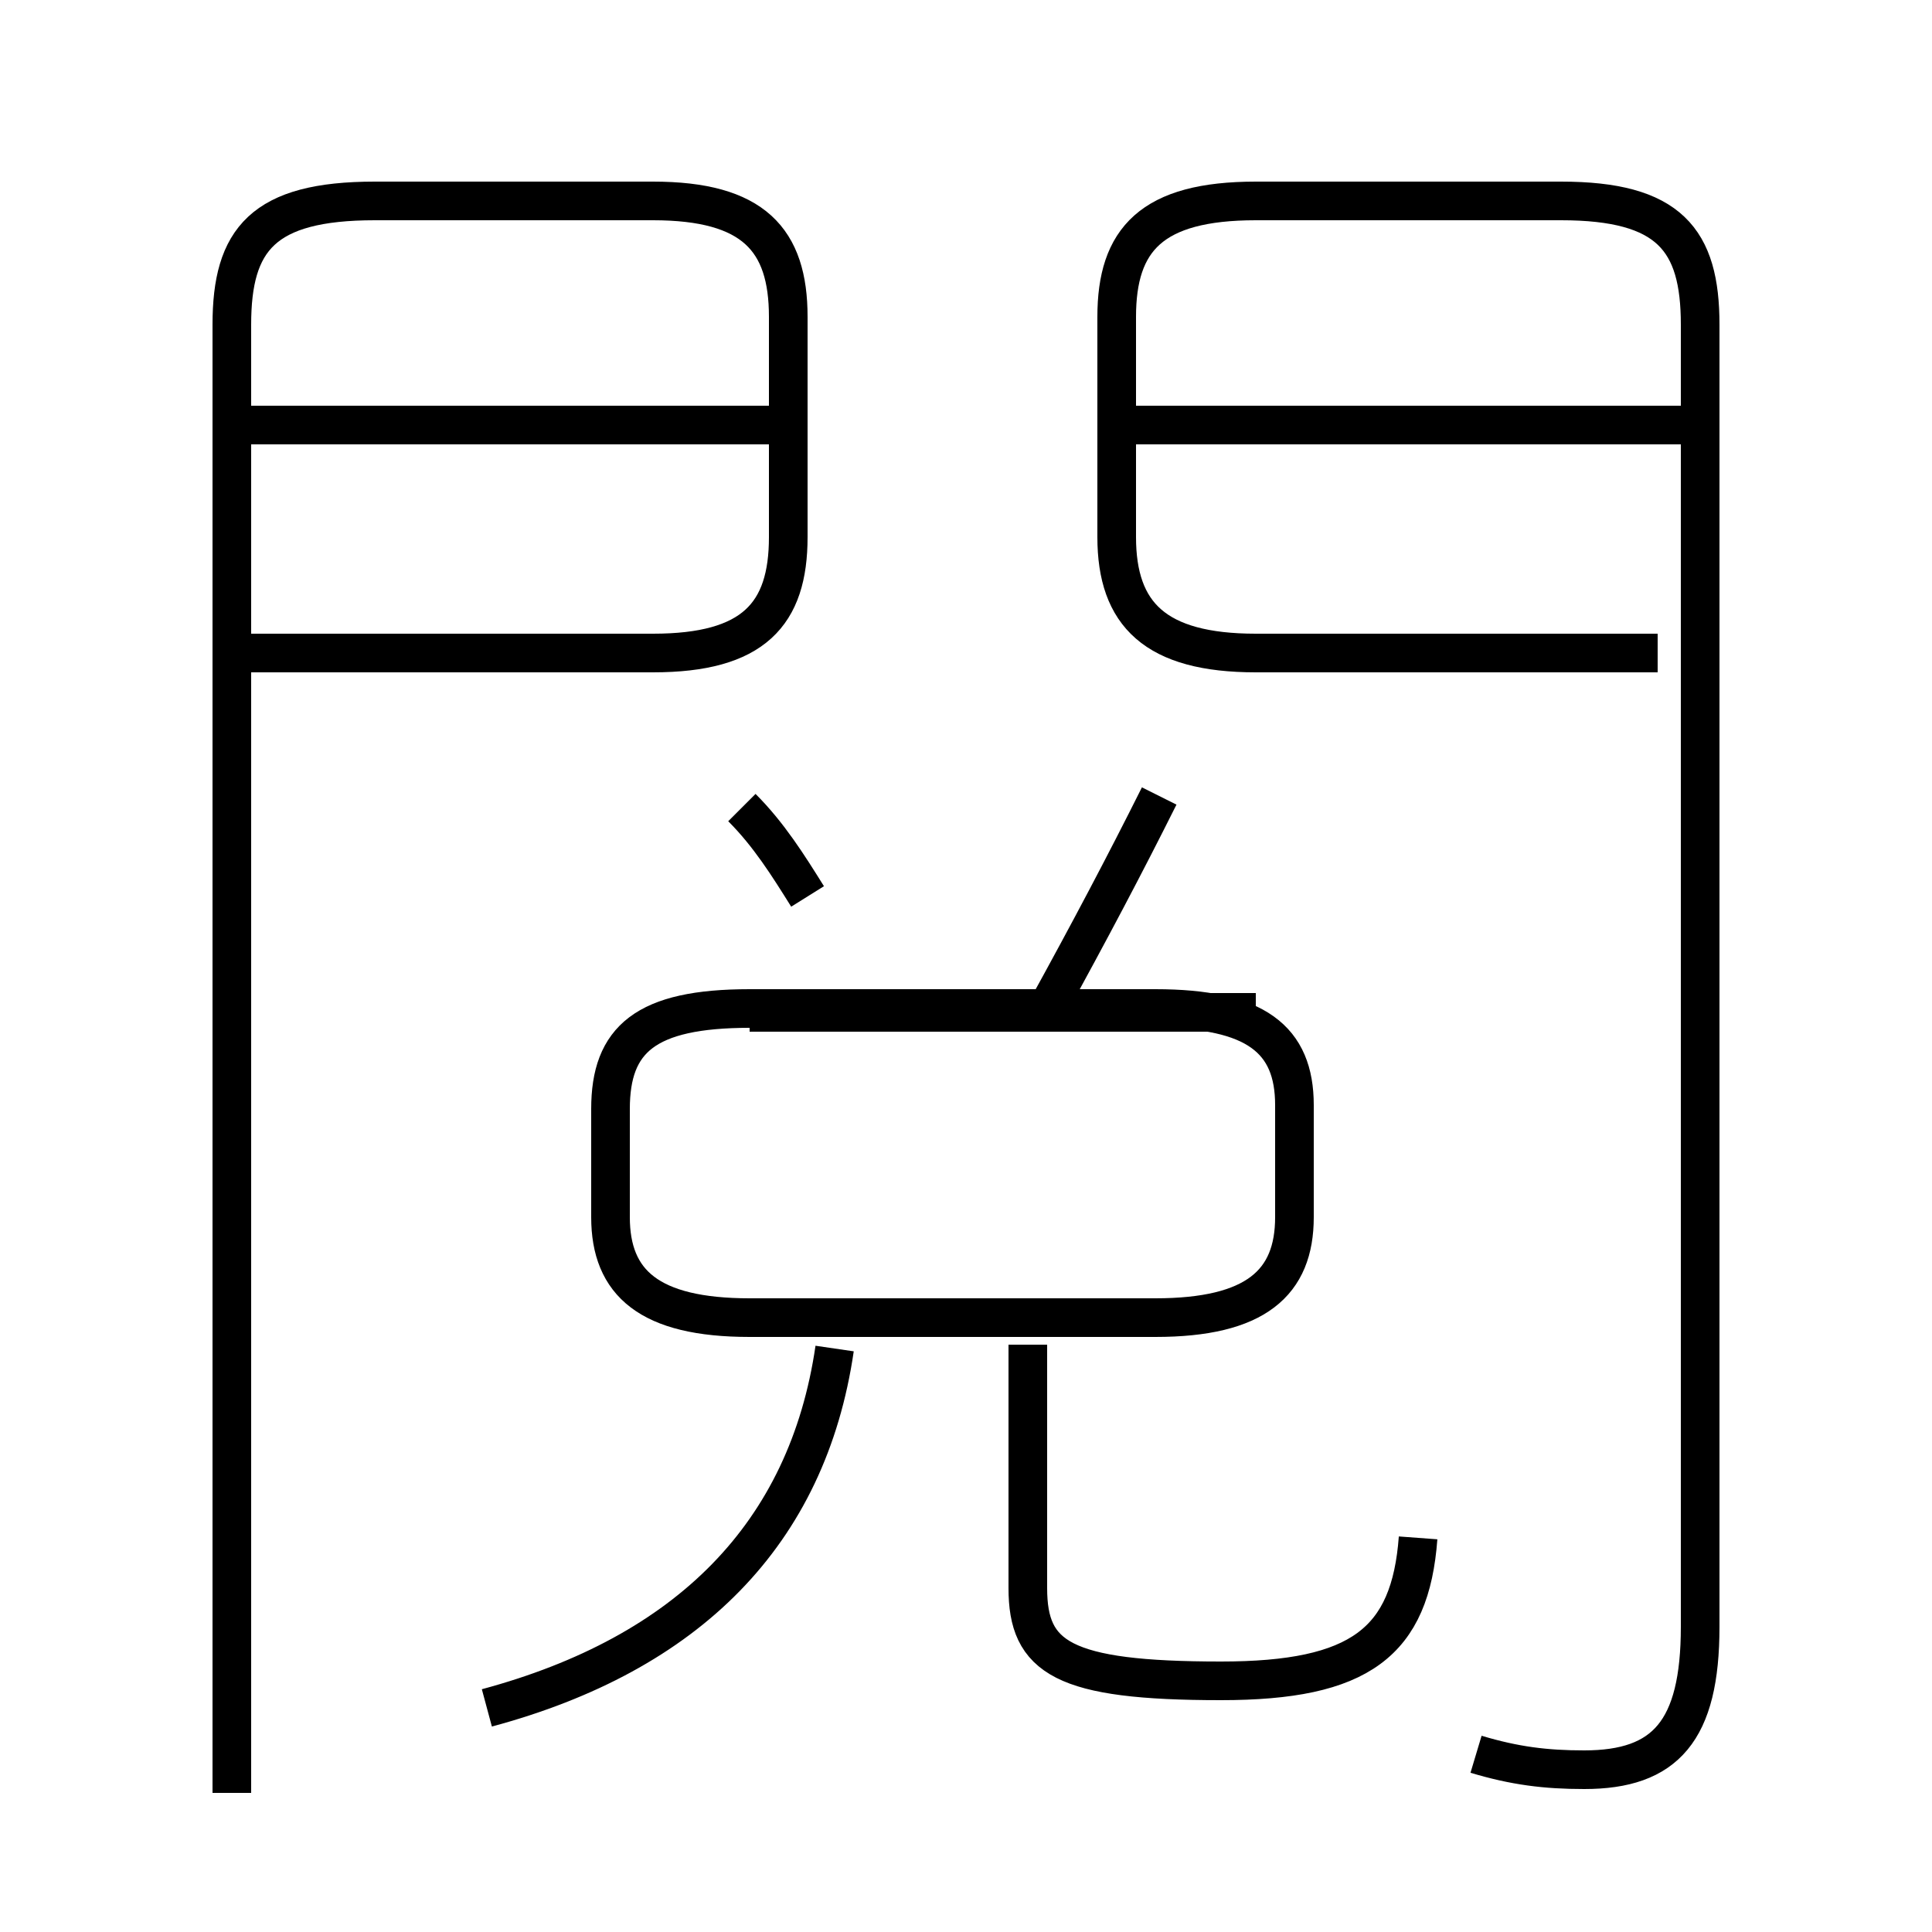 <?xml version='1.0' encoding='utf8'?>
<svg viewBox="0.0 -6.0 50.0 50.0" version="1.1" xmlns="http://www.w3.org/2000/svg">
<rect x="0.0" y="-6.0" width="50.0" height="50.0" fill="#808080" stroke="none"/>
<rect x="-1000" y="-1000" width="2000" height="2000" stroke="white" fill="white"/>
<g style="fill:white;stroke:#000000;  stroke-width:1">
<path d="M 38.2 1.4 C 39.2 1.7 40.0 1.8 41.0 1.8 C 43.1 1.8 44.0 0.8 44.0 -1.9 L 44.0 -35.6 C 44.0 -37.8 43.2 -38.8 40.4 -38.8 L 32.5 -38.8 C 29.8 -38.8 28.9 -37.8 28.9 -35.8 L 28.9 -30.1 C 28.9 -28.1 29.9 -27.1 32.5 -27.1 L 42.9 -27.1 M 12.6 0.2 C 17.8 -1.2 20.9 -4.3 21.6 -9.1 M 6.0 2.4 L 6.0 -35.6 C 6.0 -37.8 6.8 -38.8 9.7 -38.8 L 16.9 -38.8 C 19.5 -38.8 20.4 -37.8 20.4 -35.8 L 20.4 -30.1 C 20.4 -28.1 19.5 -27.1 16.9 -27.1 L 6.5 -27.1 M 26.6 -9.2 L 26.6 -2.9 C 26.6 -1.1 27.5 -0.5 31.6 -0.5 C 35.2 -0.5 36.5 -1.5 36.7 -4.2 M 19.4 -9.9 L 29.9 -9.9 C 32.5 -9.9 33.5 -10.8 33.5 -12.5 L 33.5 -15.4 C 33.5 -17.1 32.5 -17.9 29.9 -17.9 L 19.4 -17.9 C 16.7 -17.9 15.8 -17.1 15.8 -15.3 L 15.8 -12.5 C 15.8 -10.8 16.8 -9.9 19.4 -9.9 Z M 20.9 -20.8 C 20.4 -21.6 19.9 -22.4 19.2 -23.1 M 32.5 -17.8 L 19.4 -17.8 M 19.9 -33.0 L 6.5 -33.0 M 27.1 -17.9 C 28.2 -19.9 29.1 -21.6 30.0 -23.4 M 43.5 -33.0 L 29.4 -33.0" transform="translate(0.0 38.0)" />
</g>
</svg>